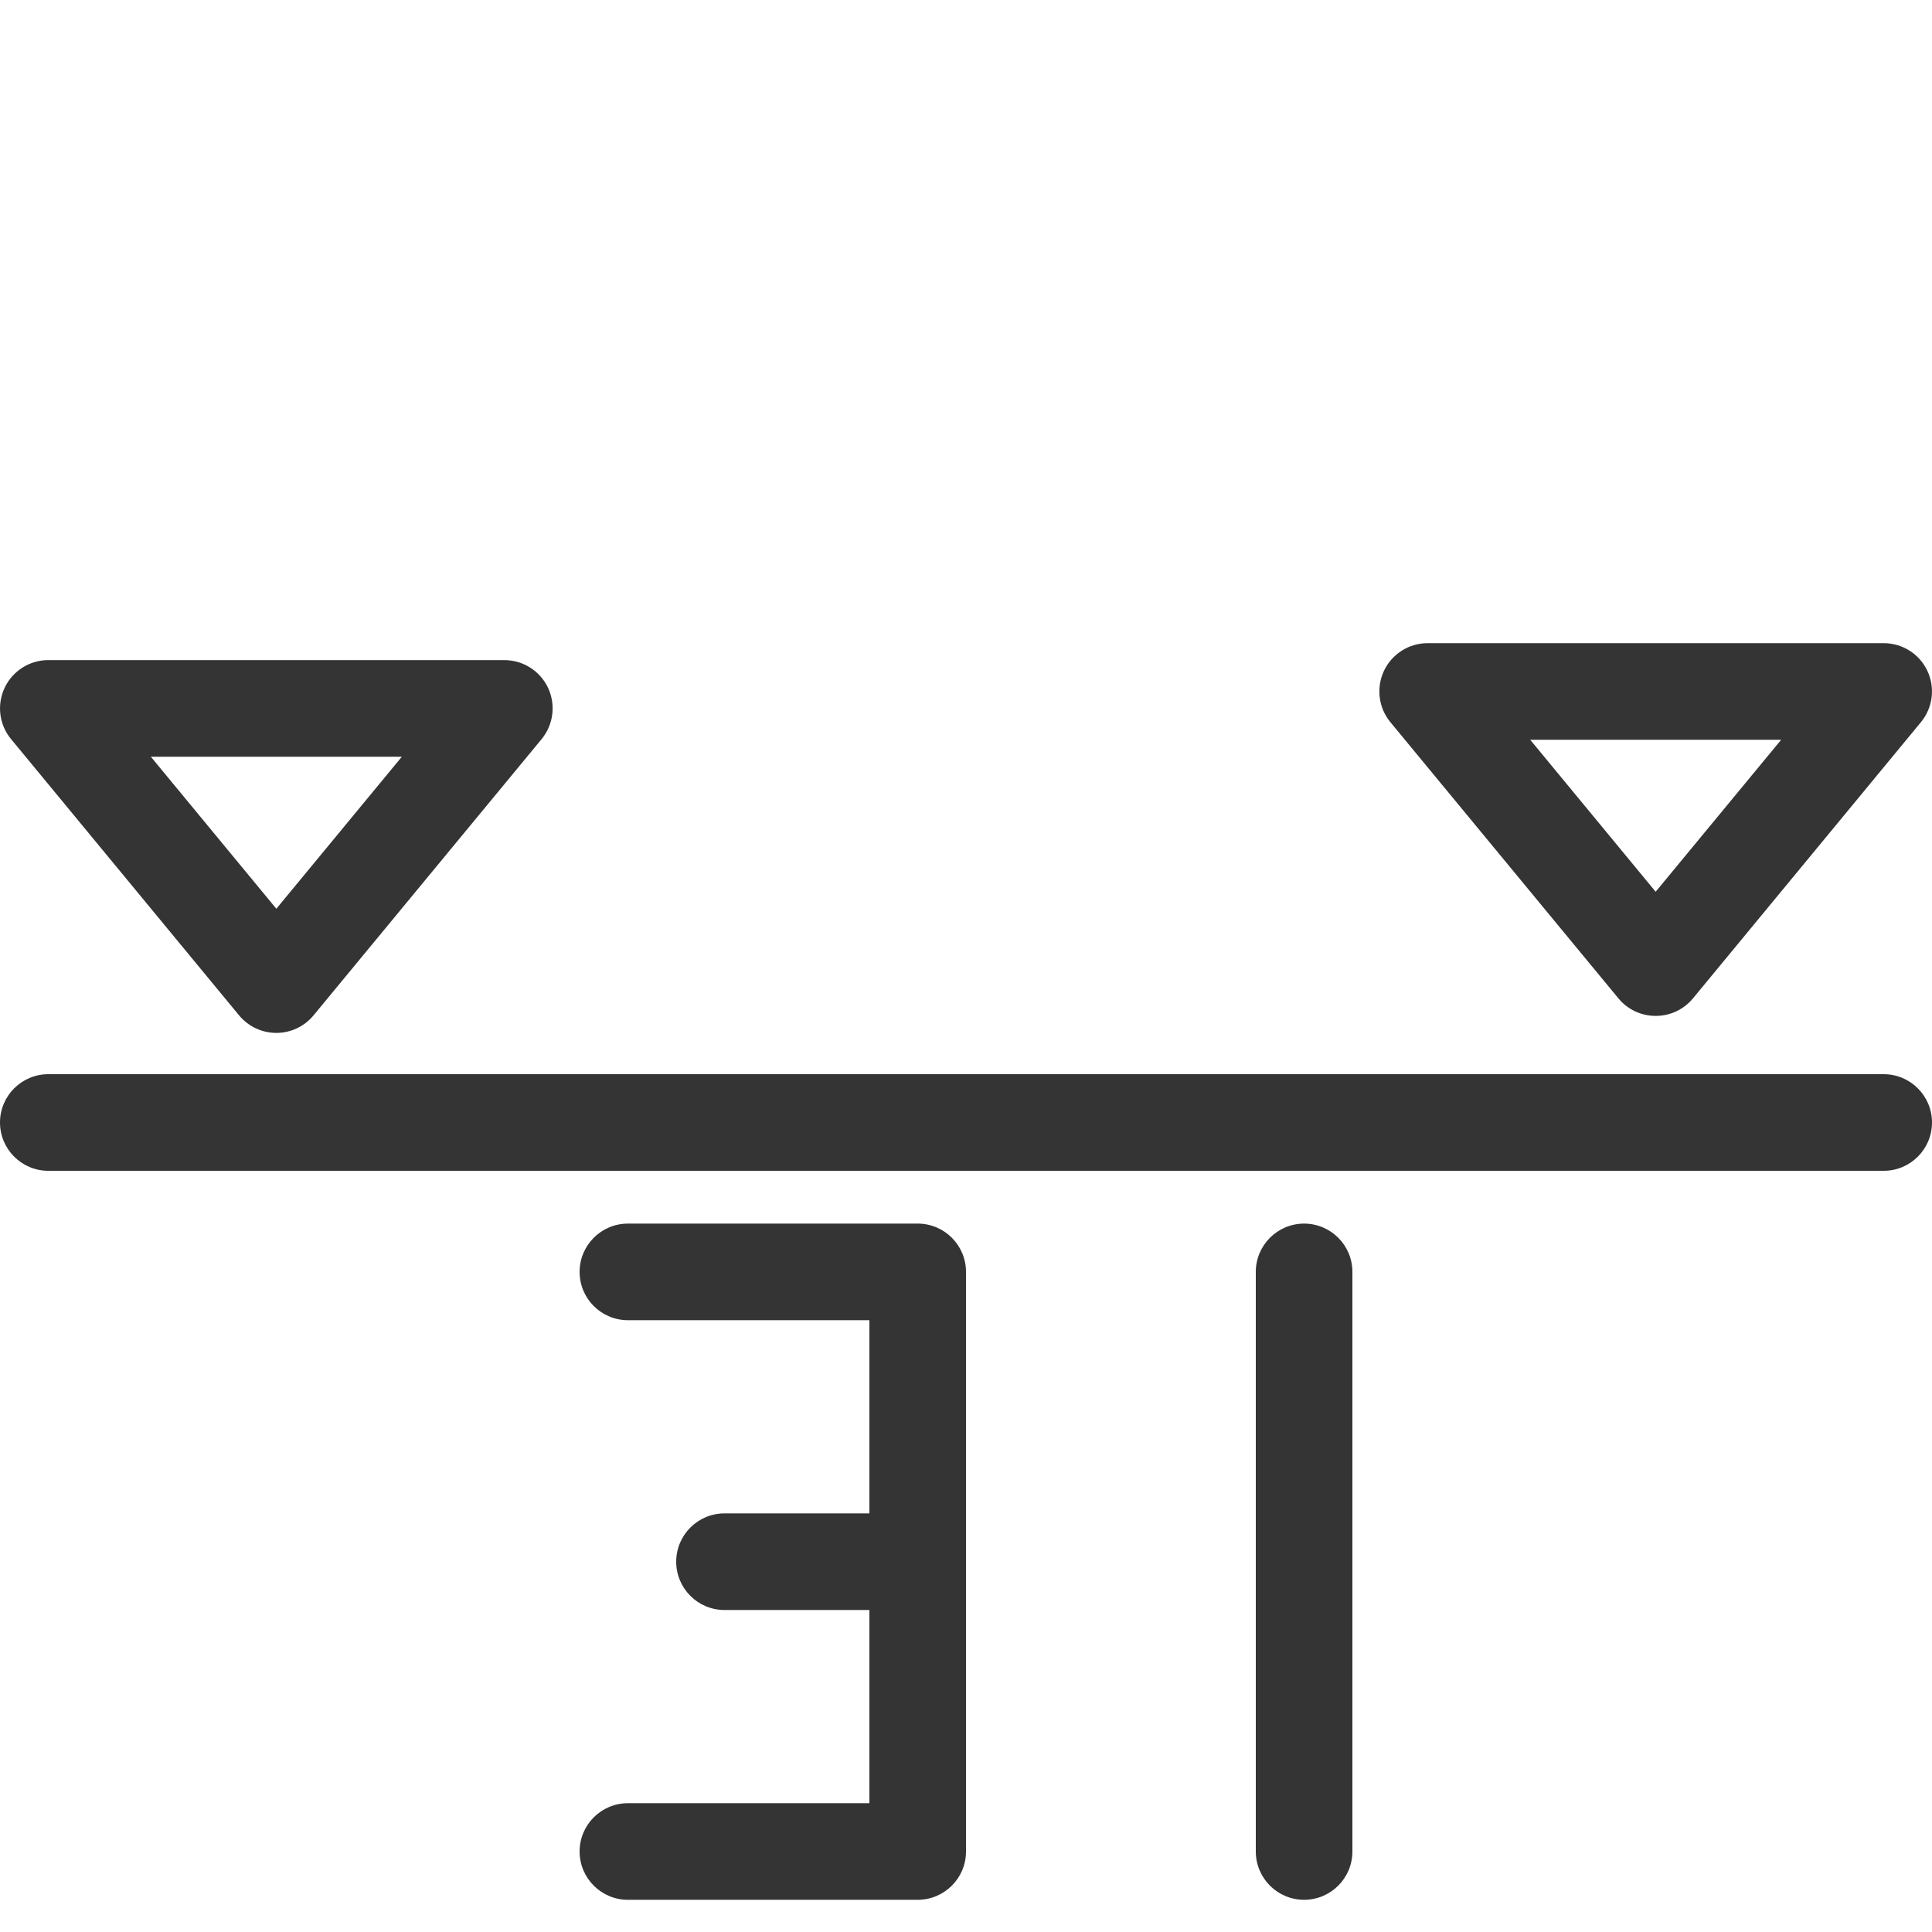 <svg width="30" height="30" viewBox="0 0 30 30" fill="none" xmlns="http://www.w3.org/2000/svg">
  <path d="M0 17.43C0 17.844 0.336 18.18 0.75 18.18H29.25C29.664 18.18 30 17.844 30 17.43C30 17.016 29.664 16.68 29.25 16.68H0.75C0.336 16.68 0 17.016 0 17.43Z" fill="#343434"/>
  <path fill-rule="evenodd" d="M0.072 10.68C0.195 10.418 0.46 10.25 0.75 10.25H7.831C8.122 10.25 8.386 10.418 8.51 10.68C8.633 10.943 8.594 11.254 8.41 11.477L4.869 15.766C4.727 15.939 4.514 16.039 4.291 16.039C4.067 16.039 3.855 15.939 3.712 15.766L0.172 11.477C-0.013 11.254 -0.052 10.943 0.072 10.68ZM2.342 11.75L4.291 14.111L6.24 11.75H2.342Z" fill="#343434"/>
  <path fill-rule="evenodd" d="M29.928 10.417C29.805 10.154 29.54 9.987 29.25 9.987H22.169C21.878 9.987 21.614 10.154 21.49 10.417C21.367 10.68 21.405 10.99 21.59 11.214L25.131 15.503C25.273 15.676 25.486 15.775 25.709 15.775C25.933 15.775 26.145 15.676 26.288 15.503L29.828 11.214C30.013 10.99 30.052 10.68 29.928 10.417ZM27.658 11.487L25.709 13.847L23.761 11.487H27.658Z" fill="#343434"/>
  <path d="M14.25 29.5H9.75C9.336 29.5 9 29.164 9 28.75C9 28.336 9.336 28 9.75 28H13.5V25H11.25C10.836 25 10.5 24.664 10.5 24.25C10.5 23.836 10.836 23.5 11.25 23.5H13.5V20.5H9.75C9.336 20.5 9 20.164 9 19.75C9 19.336 9.336 19 9.75 19H14.25C14.664 19 15 19.336 15 19.75V28.75C15 29.164 14.664 29.5 14.25 29.5Z" fill="#343434"/>
  <path d="M20.25 29.5C19.836 29.5 19.5 29.164 19.5 28.75V19.75C19.5 19.336 19.836 19 20.25 19C20.664 19 21 19.336 21 19.75V28.75C21 29.164 20.664 29.5 20.25 29.5Z" fill="#343434"/>
</svg>
